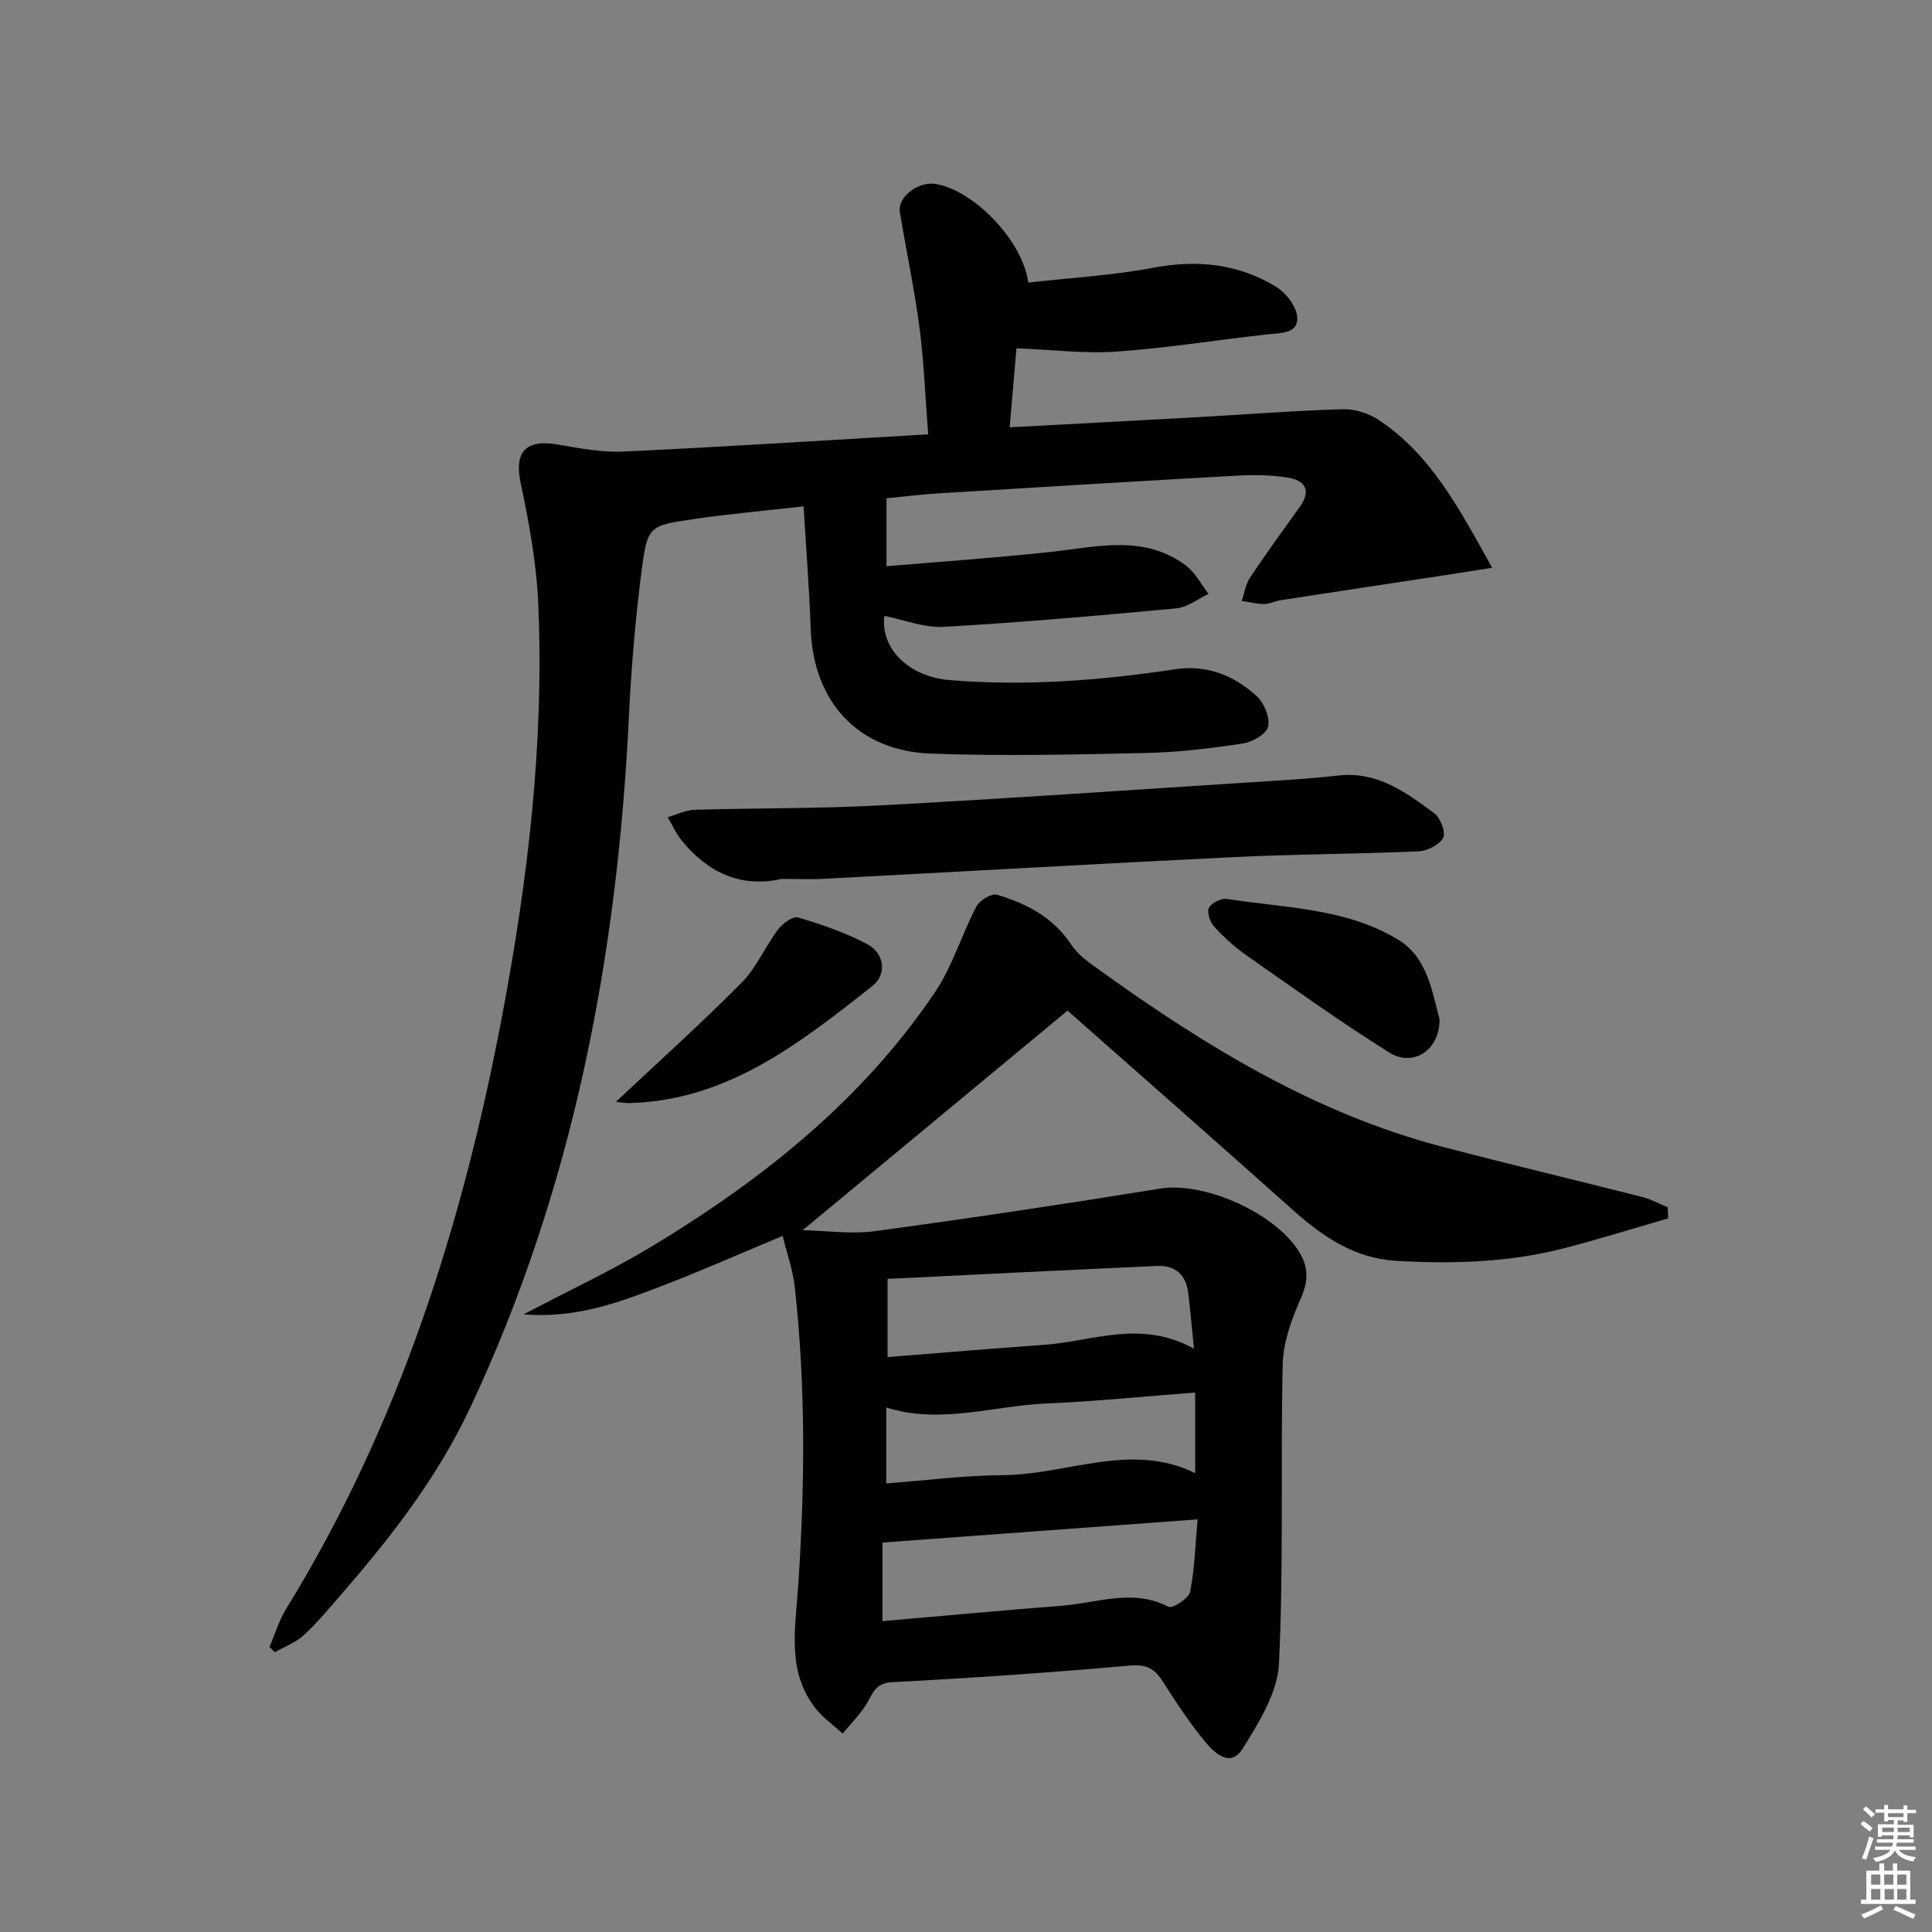 <svg enable-background="new 0 0 400 400" viewBox="0 0 400 400" xmlns="http://www.w3.org/2000/svg"><rect x="0" y="0" width="400" height="400" fill="#808080" stroke="none"/><path d="m385.2 377.6.6-.6c.6.4 1.3.9 1.9 1.5l-.6.7c-.8-.6-1.4-1.1-1.9-1.6zm.3 7.1c.6-1.4 1.1-2.9 1.5-4.5.3.1.6.3.9.4-.5 1.4-1 2.9-1.5 4.4l-.9-.2zm.2-10.1.6-.6c.7.5 1.3 1.1 1.9 1.6l-.7.7c-.6-.6-1.2-1.2-1.8-1.7zm8.4-.8h.8v.9h1.8v.7h-1.8v1.8h-.8v-.3h-1.2v.9h3.3v2.6h-.8v-.4h-2.5c0 .3 0 .6-.1.8h3.4v.7h-3.5c0 .3-.1.6-.1.8h4v.7h-3.5c.7.9 1.9 1.3 3.6 1.5-.2.2-.4.5-.6.9-1.9-.3-3.2-1.1-3.8-2.3-.5 1.1-1.8 2-3.9 2.4-.2-.3-.4-.5-.6-.8 1.9-.4 3.1-.9 3.6-1.7h-3.2v-.7h3.5c.1-.2.1-.5.2-.8h-3.3v-.7h3.4c0-.2 0-.5 0-.8h-2.4v.3h-.8v-2.6h3.3v-.9h-1.2v.3h-.8v-1.8h-1.8v-.7h1.8v-.9h.8v.9h3.2zm-4.4 5.5h2.4c0-.3 0-.6 0-.9h-2.4zm1.2-3.1h3.2v-.8h-3.2zm4.4 2.2h-2.4v.9h2.5v-.9z" fill="#fcfafa"/><path d="m389.2 385.8h.9v1.5h1.8v-1.5h.9v1.5h2.7v6h1.1v.9h-11.3v-.9h1.1v-6h2.7v-1.5zm.2 8.7.5.8c-1.2.6-2.5 1.3-4 1.9-.2-.3-.3-.6-.6-.8 1.6-.6 3-1.3 4.1-1.9zm-2-4.3h1.9v-2.1h-1.9zm0 3.1h1.9v-2.2h-1.9zm2.7-3.1h1.9v-2.1h-1.9zm.1 3.1h1.9v-2.2h-1.9zm2.3 1.3c1.4.6 2.7 1.2 4.1 1.8l-.5.9c-1.5-.7-2.8-1.4-4.1-1.9zm2.2-6.5h-1.9v2.1h1.9zm-1.9 5.2h1.9v-2.2h-1.9z" fill="#fcfafa"/><g fill="#010101"><path d="m210.45 72.11c-.43 4.99-.89 10.38-1.41 16.36 13.36-.72 26.25-1.39 39.13-2.11 9.96-.56 19.91-1.35 29.88-1.64 2.49-.07 5.38.87 7.47 2.27 10.9 7.29 16.7 18.51 23.42 30.57-3.8.6-6.64 1.05-9.48 1.48-11.45 1.74-22.9 3.46-34.34 5.23-1.13.17-2.24.79-3.35.79-1.57-.01-3.13-.41-4.69-.64.56-1.62.81-3.45 1.73-4.84 3.32-4.98 6.84-9.83 10.33-14.69 2.44-3.4.99-5.44-2.5-6-3.4-.55-6.93-.61-10.38-.42-20.75 1.15-41.49 2.42-62.23 3.69-3.46.21-6.9.66-10.49 1.01v14.06c11.4-.97 22.81-1.74 34.15-2.98 9.56-1.05 19.22-3.63 27.86 2.86 1.93 1.45 3.13 3.87 4.67 5.85-2.21 1.04-4.36 2.78-6.65 2.99-16.05 1.51-32.11 2.92-48.2 3.83-4.04.23-8.2-1.46-12.27-2.27-.84 6.67 4.9 12.59 13.57 13.3 15.66 1.29 31.18.08 46.65-2.25 6.57-.99 12.16 1.28 16.83 5.53 1.56 1.42 2.82 4.43 2.41 6.33-.32 1.52-3.26 3.21-5.24 3.51-6.55 1-13.18 1.81-19.79 1.96-14.95.33-29.93.69-44.86.13-15.1-.56-24.29-10.78-24.82-25.81-.29-8.27-.95-16.53-1.48-25.38-8.13.93-15.55 1.58-22.9 2.66-9.08 1.34-9.43 1.45-10.62 10.58-1.3 10.04-2.16 20.16-2.64 30.27-2.4 49.74-11.56 97.86-32.94 143.27-6.69 14.2-16.08 26.34-26.24 38.05-2.62 3.01-5.16 6.12-8.07 8.83-1.67 1.56-4.01 2.41-6.04 3.58-.37-.36-.74-.72-1.12-1.08 1.13-2.64 1.96-5.48 3.45-7.9 23.33-37.9 36.51-79.44 44.73-122.87 5.34-28.19 8.7-56.53 7.46-85.23-.36-8.37-1.9-16.76-3.64-24.99-1.35-6.39.98-9.13 7.69-7.96 4.51.78 9.14 1.66 13.67 1.45 20.72-.97 41.43-2.31 63.01-3.57-.61-7.75-.87-15-1.81-22.15-1.05-8-2.74-15.91-4.06-23.87-.5-3.02 3.63-6.3 7.2-5.83 7.67 1 18.22 11.5 19.38 20.43 8.6-.97 17.33-1.45 25.85-3.06 9.13-1.72 17.63-.85 25.47 3.94 2.07 1.26 4.28 4.13 4.38 6.35.16 3.36-3.34 3.19-6.05 3.48-10.41 1.14-20.76 2.84-31.19 3.57-6.67.49-13.45-.38-20.89-.67z"/><path d="m345.37 252.26c-7.06 2.04-14.07 4.22-21.17 6.08-11.53 3.03-23.31 3.39-35.15 2.7-8.61-.5-15.23-5.03-21.44-10.58-15.63-13.97-31.39-27.79-46.59-41.22-18.01 14.93-36.11 29.93-54.83 45.46 4.91.1 10.06.86 15.01.19 19.72-2.67 39.4-5.63 59.04-8.81 9.31-1.51 24.64 5.39 29.15 13.84 1.57 2.95 1.36 5.67-.08 8.92-1.9 4.28-3.64 9.04-3.74 13.64-.47 20.65.22 41.34-.77 61.95-.28 5.98-4.13 12.13-7.45 17.51-2.63 4.26-5.99.95-8.03-1.56-3.14-3.86-5.91-8.04-8.58-12.25-1.68-2.65-3.37-3.59-6.8-3.29-16.39 1.45-32.82 2.58-49.26 3.44-3.66.19-4.05 2.62-5.44 4.77-1.36 2.11-3.17 3.92-4.78 5.87-1.89-1.74-4.07-3.25-5.63-5.25-5.93-7.58-4.18-16.4-3.6-24.97 1.42-20.76 1.61-41.51-.68-62.22-.4-3.59-1.65-7.08-2.51-10.6-8.72 3.63-17.12 7.36-25.69 10.63-8.6 3.28-17.31 6.49-27.94 5.61 9.53-5.01 18.31-9.1 26.55-14.07 22.84-13.8 43.51-30.21 58.6-52.6 3.64-5.39 5.54-11.94 8.59-17.77.67-1.27 3.14-2.77 4.28-2.43 6.12 1.81 11.62 4.68 15.37 10.34 1.48 2.24 3.96 3.92 6.22 5.53 21.71 15.57 44.34 29.41 70.51 36.28 13.79 3.62 27.66 6.91 41.48 10.42 1.82.46 3.52 1.41 5.27 2.13.04.78.07 1.55.09 2.31zm-162.67 83.38c12.72-1.1 24.93-2.25 37.16-3.19 7.32-.56 14.64-3.63 22.06.22.81.42 4.19-1.72 4.47-3.06.95-4.63 1.05-9.44 1.56-15.04-22.07 1.62-43.48 3.2-65.24 4.8-.01 4.29-.01 9.54-.01 16.27zm64.5-56.41c-.48-4.69-.77-8.13-1.19-11.55-.45-3.74-2.7-5.74-6.4-5.58-18.53.83-37.06 1.76-55.85 2.68v16.19c11.11-.88 21.83-1.79 32.56-2.55 9.92-.72 19.83-5.29 30.88.81zm.25 9.08c-10.57.8-20.61 1.83-30.67 2.26-11.12.47-22.13 4.39-33.29.83v15.72c8.26-.62 16.16-1.65 24.07-1.7 13.36-.08 26.59-6.95 39.89-.43 0-5.59 0-10.85 0-16.68z"/><path d="m161.79 181.97c-8.3 1.89-15.22-1.24-20.68-7.99-1.16-1.43-1.92-3.19-2.87-4.79 1.84-.53 3.67-1.47 5.52-1.53 12.8-.38 25.62-.23 38.39-.91 25.37-1.35 50.71-3.11 76.06-4.74 6.3-.4 12.61-.74 18.88-1.45 8.06-.9 13.99 3.46 19.84 7.8 1.29.95 2.44 3.96 1.86 5.09-.76 1.46-3.29 2.73-5.11 2.81-12.62.56-25.27.57-37.88 1.18-28.36 1.38-56.71 3.01-85.07 4.5-2.81.16-5.65.03-8.94.03z"/><path d="m298.04 211c.08 6.42-5.43 10.03-10.43 6.9-10.1-6.33-19.81-13.29-29.58-20.13-2.43-1.7-4.67-3.75-6.67-5.95-.85-.93-1.53-2.99-1.05-3.89.53-1.02 2.55-2 3.74-1.81 12.04 1.87 24.66 1.88 35.44 8.44 6.11 3.73 7.01 10.87 8.55 16.44z"/><path d="m127.53 228.11c8.61-8.09 17.55-16.13 26.01-24.65 3.08-3.1 4.87-7.46 7.55-11.02.93-1.24 3.08-2.81 4.15-2.49 4.87 1.45 9.77 3.13 14.25 5.49 3.64 1.92 4.24 6.27 1.06 8.77-14.88 11.68-29.78 23.56-50.04 24.16-1.28.04-2.57-.22-2.98-.26z"/></g></svg>